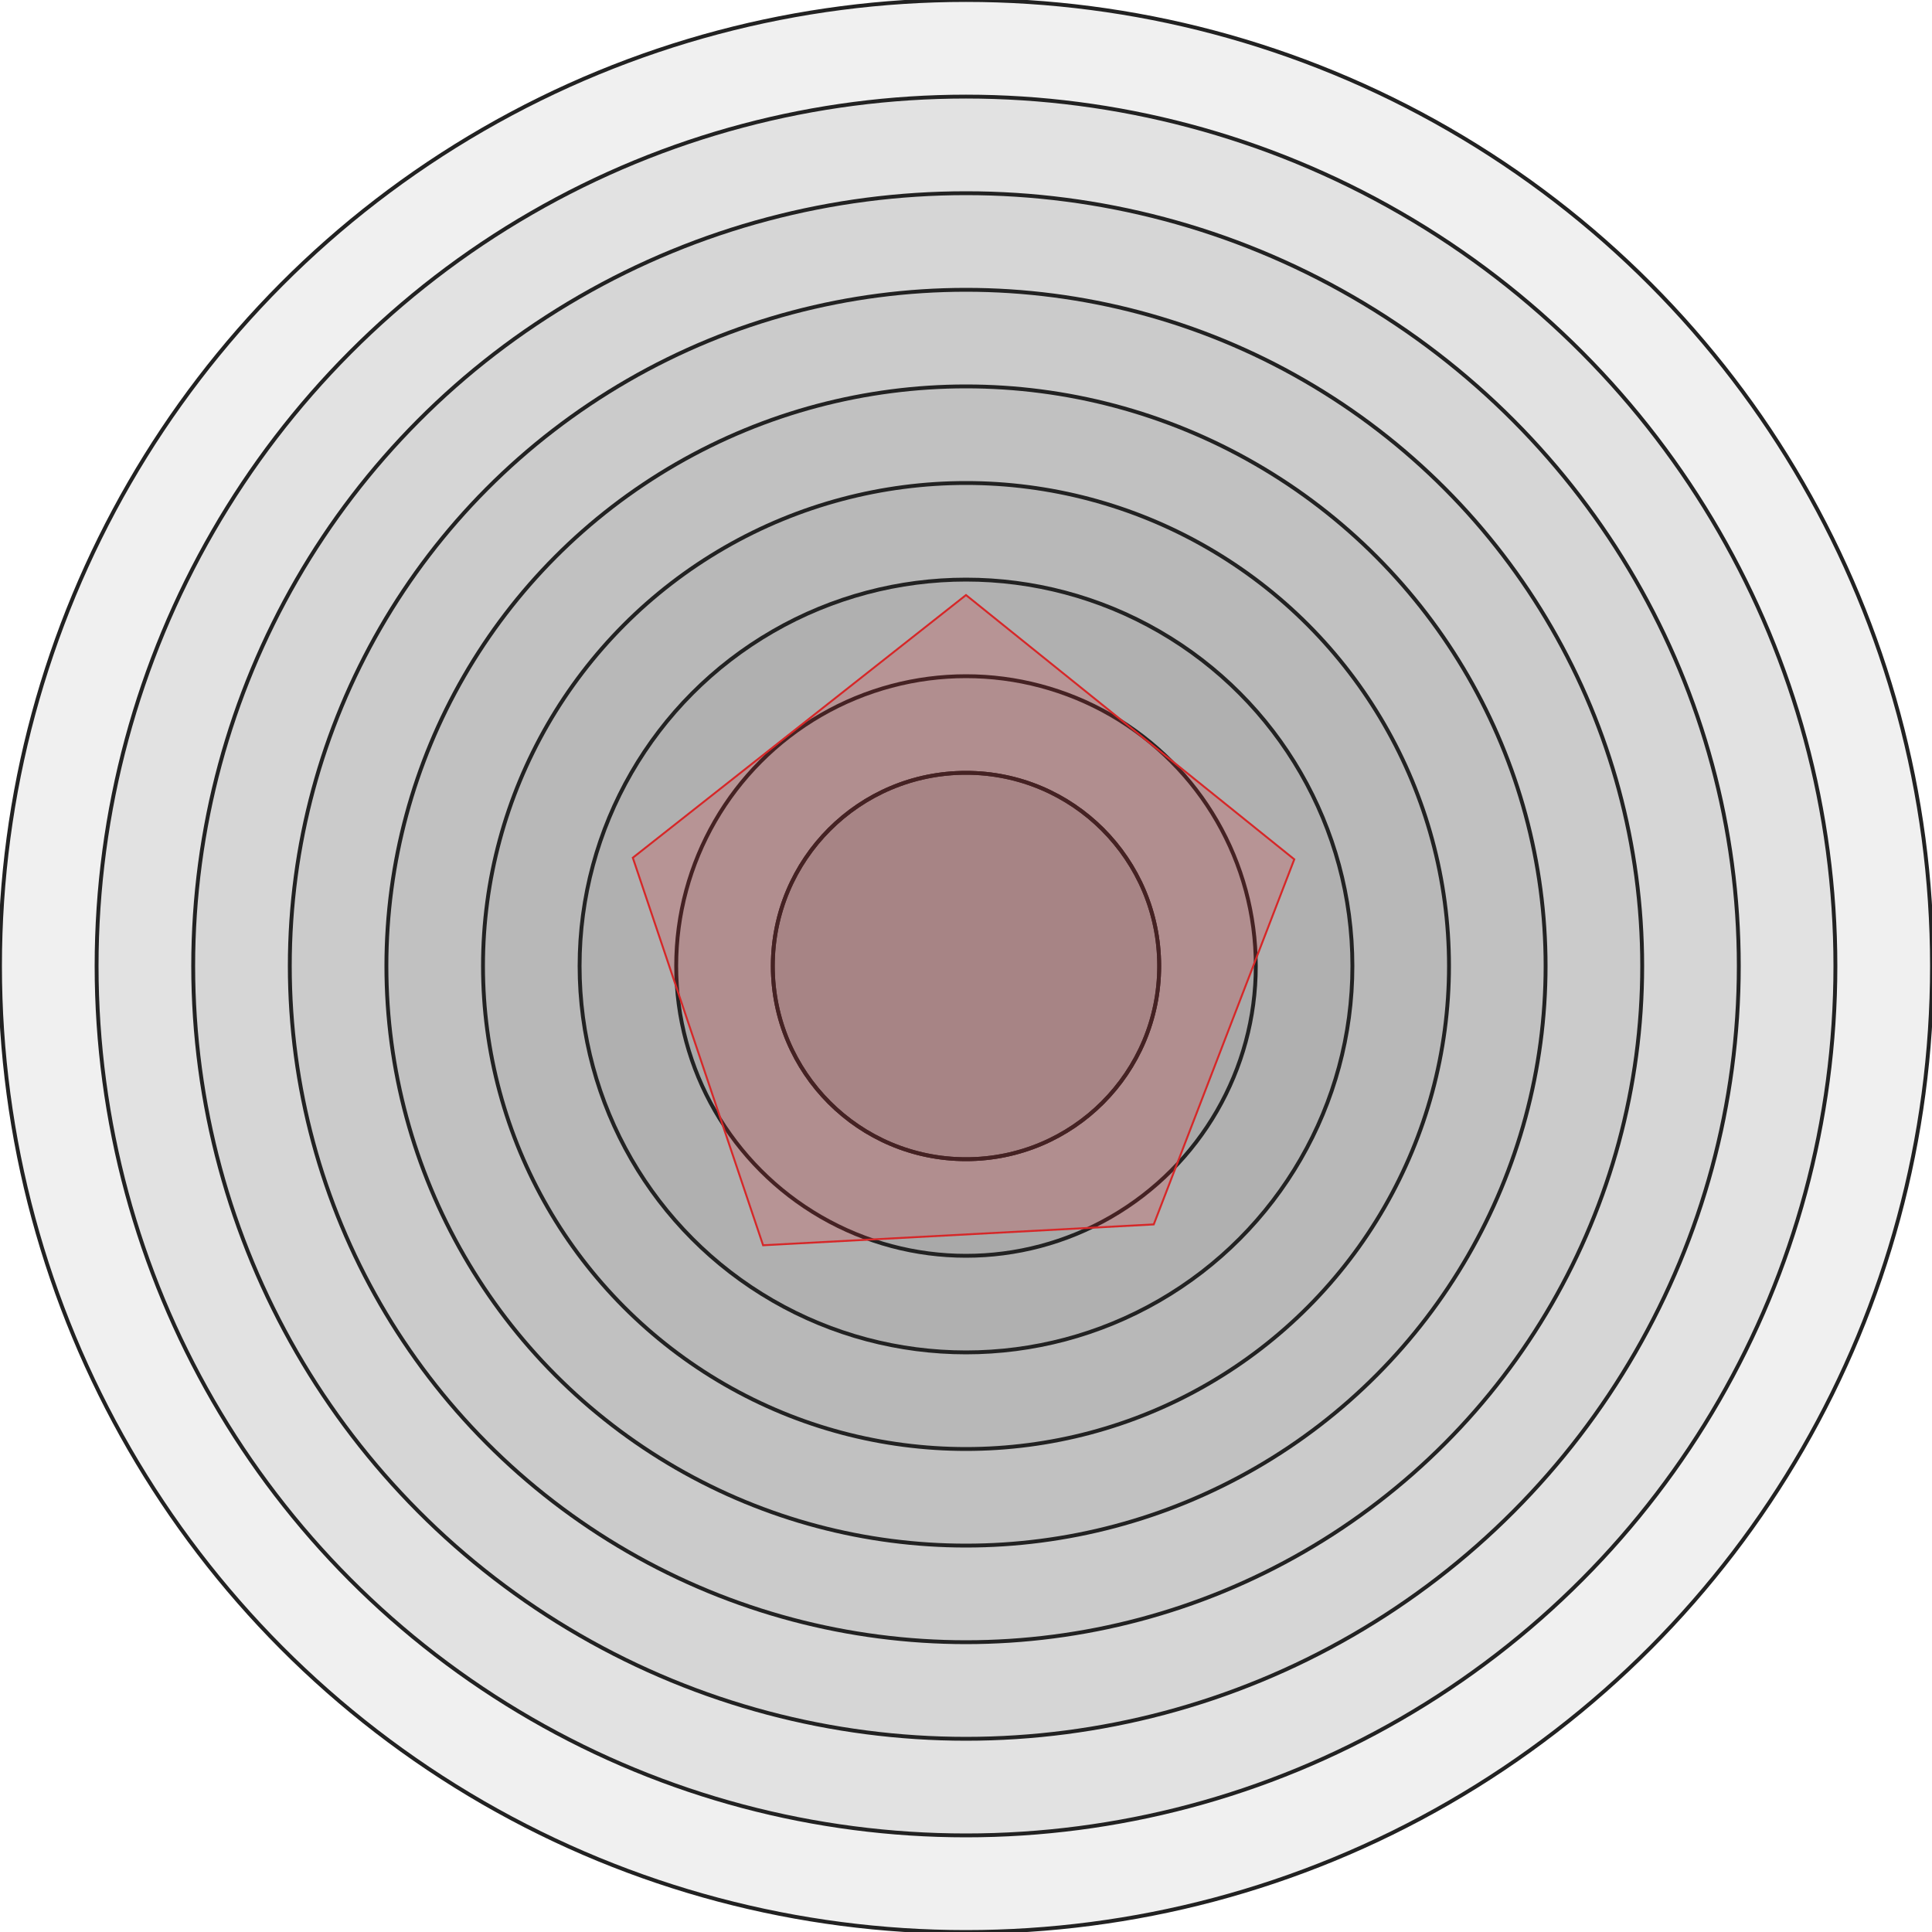 <svg xmlns="http://www.w3.org/2000/svg" viewBox="0 0 1000 1000" version="1.1" preserveAspectRatio="xMid yMid meet">


<g x="100" y="100" transform="translate(500,500)">
  <g stroke="#222222" stroke-width="2" fill="rgba(100,100,100,0.1)">
    <circle r="500"></circle>
    <circle r="450"></circle>
    <circle r="400"></circle>
    <circle r="350"></circle>
    <circle r="300"></circle>
    <circle r="250"></circle>
    <circle r="200"></circle>
    <circle r="150"></circle>
    <circle r="100"></circle>
    <circle r="100"></circle>
  </g>

  <path class="radar-line" fill="#d62728" fill-opacity="0.2" d="M0,-192L169.922,-55.211L97.18,133.757L-105.018,144.544L-172.458,-56.035Z" style="stroke: rgb(214, 39, 40);"></path>

</g>
</svg>
